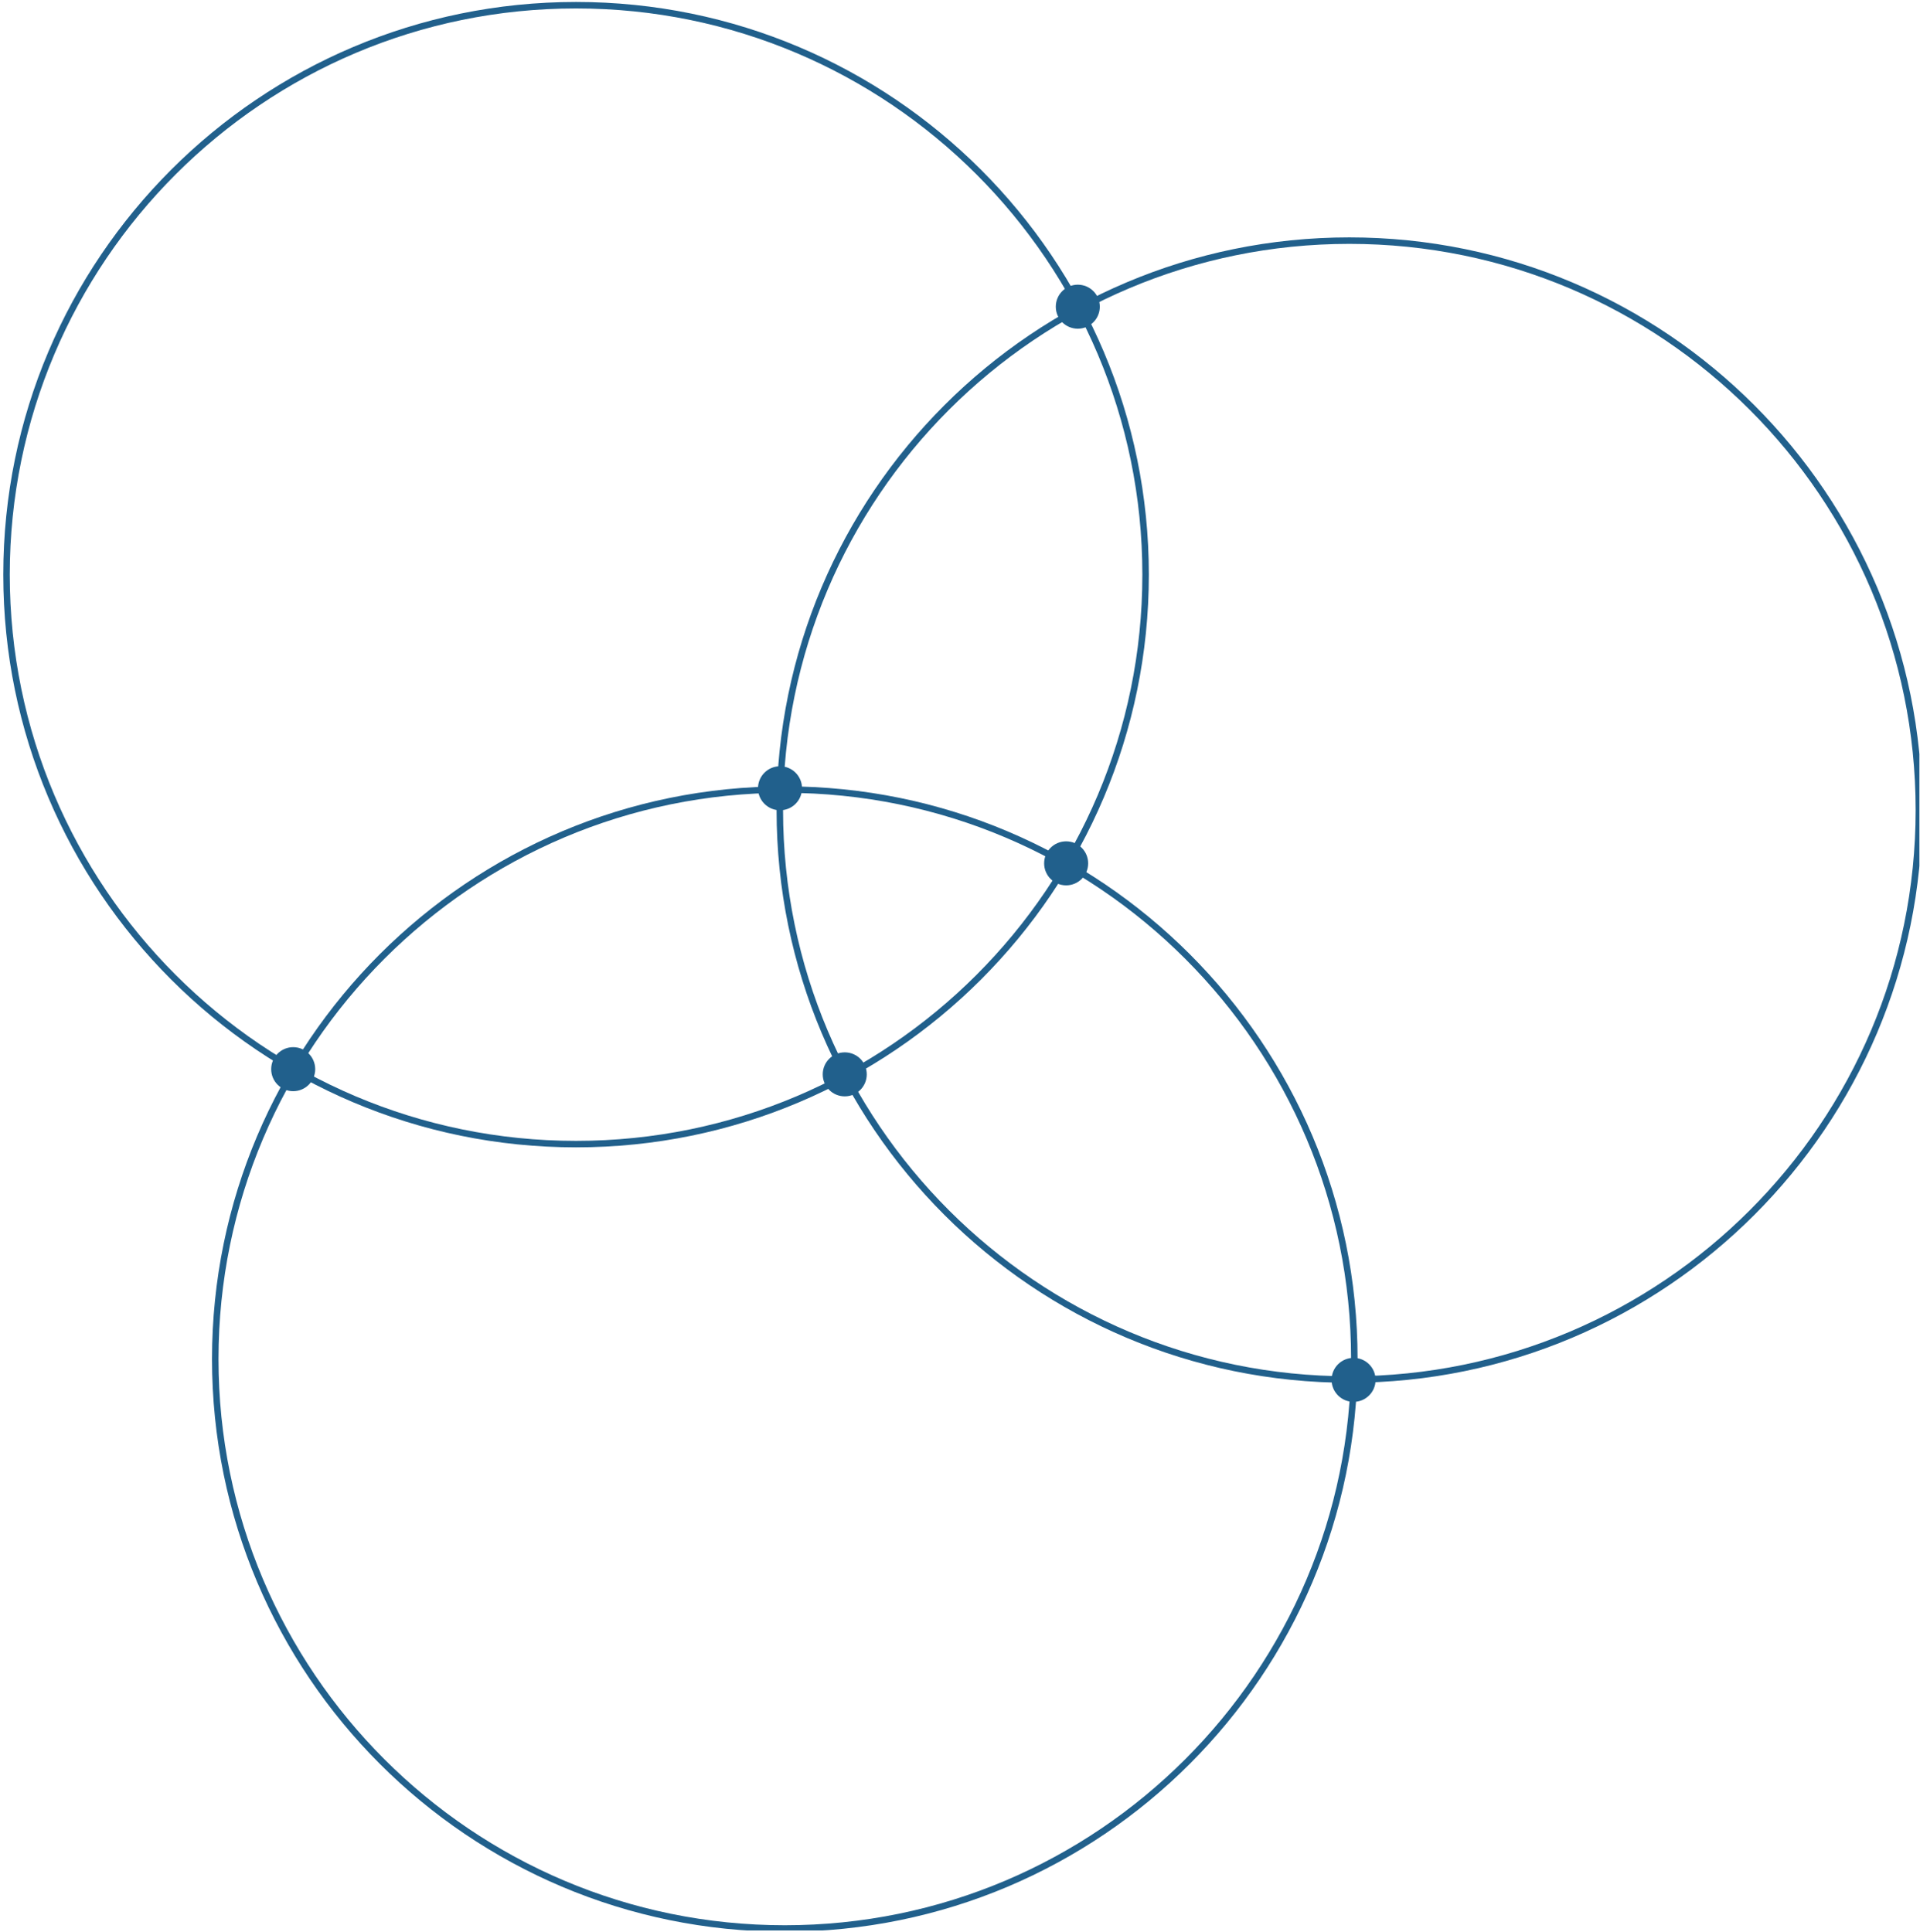 <?xml version="1.0" encoding="UTF-8" standalone="no"?>
<!DOCTYPE svg PUBLIC "-//W3C//DTD SVG 1.1//EN" "http://www.w3.org/Graphics/SVG/1.1/DTD/svg11.dtd">
<svg width="100%" height="100%" viewBox="0 0 1282 1290" version="1.1" xmlns="http://www.w3.org/2000/svg" xmlns:xlink="http://www.w3.org/1999/xlink" xml:space="preserve" xmlns:serif="http://www.serif.com/" style="fill-rule:evenodd;clip-rule:evenodd;stroke-linejoin:round;stroke-miterlimit:2;">
    <g transform="matrix(1,0,0,1,-6593,-6718)">
        <g id="P17_MerkMiddelen_Patroon1_RGB" transform="matrix(1,0,0,1,820.471,-3252.16)">
            <rect x="5772.94" y="9970.66" width="1281.19" height="1288.68" style="fill:none;"/>
            <clipPath id="_clip1">
                <rect x="5772.94" y="9970.66" width="1281.19" height="1288.68"/>
            </clipPath>
            <g clip-path="url(#_clip1)">
                <g transform="matrix(1.729,0,0,1.729,-2585.93,14713.6)">
                    <g transform="matrix(2.53,5.42101e-20,-5.42101e-20,2.53,-5952.78,-5871.56)">
                        <path d="M4383.45,1356.45C4335.2,1356.45 4296.02,1395.62 4296.02,1443.88C4296.02,1492.13 4335.2,1531.31 4383.45,1531.31C4431.71,1531.31 4470.88,1492.13 4470.88,1443.88C4470.88,1395.62 4431.71,1356.45 4383.45,1356.45L4383.45,1356.45ZM4383.45,1357.44C4431.16,1357.44 4469.89,1396.17 4469.89,1443.88C4469.89,1491.58 4431.16,1530.32 4383.45,1530.32C4335.74,1530.32 4297.01,1491.58 4297.01,1443.88C4297.01,1396.17 4335.74,1357.44 4383.45,1357.44Z" style="fill:rgb(33,96,140);"/>
                    </g>
                    <g transform="matrix(2.53,5.42101e-20,-5.42101e-20,2.53,-6033.39,-6174.52)">
                        <path d="M4383.45,1356.45C4335.2,1356.45 4296.02,1395.62 4296.02,1443.88C4296.02,1492.13 4335.2,1531.31 4383.45,1531.31C4431.71,1531.31 4470.88,1492.13 4470.88,1443.88C4470.88,1395.62 4431.71,1356.45 4383.45,1356.45L4383.45,1356.45ZM4383.45,1357.44C4431.16,1357.44 4469.89,1396.17 4469.89,1443.88C4469.89,1491.58 4431.16,1530.32 4383.45,1530.32C4335.74,1530.32 4297.01,1491.58 4297.01,1443.88C4297.01,1396.17 4335.74,1357.44 4383.45,1357.44Z" style="fill:rgb(33,96,140);"/>
                    </g>
                    <g transform="matrix(2.53,5.42101e-20,-5.42101e-20,2.53,-5734.76,-6083.59)">
                        <path d="M4383.45,1356.45C4335.2,1356.45 4296.02,1395.62 4296.02,1443.88C4296.02,1492.13 4335.2,1531.31 4383.45,1531.31C4431.71,1531.31 4470.88,1492.13 4470.88,1443.88C4470.88,1395.62 4431.71,1356.45 4383.45,1356.45L4383.45,1356.45ZM4383.45,1357.44C4431.16,1357.44 4469.89,1396.17 4469.89,1443.88C4469.89,1491.58 4431.16,1530.32 4383.45,1530.32C4335.74,1530.32 4297.01,1491.58 4297.01,1443.88C4297.01,1396.17 4335.74,1357.44 4383.45,1357.44Z" style="fill:rgb(33,96,140);"/>
                    </g>
                    <circle cx="4947.5" cy="-2330.5" r="8.5" style="fill:rgb(33,96,140);"/>
                    <g transform="matrix(1,0,0,1,188,-108.5)">
                        <circle cx="4947.5" cy="-2330.5" r="8.5" style="fill:rgb(33,96,140);"/>
                    </g>
                    <g transform="matrix(1,0,0,1,298.5,-79.5)">
                        <circle cx="4947.5" cy="-2330.5" r="8.5" style="fill:rgb(33,96,140);"/>
                    </g>
                    <g transform="matrix(1,0,0,1,213,2)">
                        <circle cx="4947.5" cy="-2330.5" r="8.5" style="fill:rgb(33,96,140);"/>
                    </g>
                    <g transform="matrix(1,0,0,1,409.5,120)">
                        <circle cx="4947.5" cy="-2330.5" r="8.5" style="fill:rgb(33,96,140);"/>
                    </g>
                    <g transform="matrix(1,0,0,1,303,-294.5)">
                        <circle cx="4947.5" cy="-2330.5" r="8.5" style="fill:rgb(33,96,140);"/>
                    </g>
                </g>
            </g>
        </g>
    </g>
</svg>
